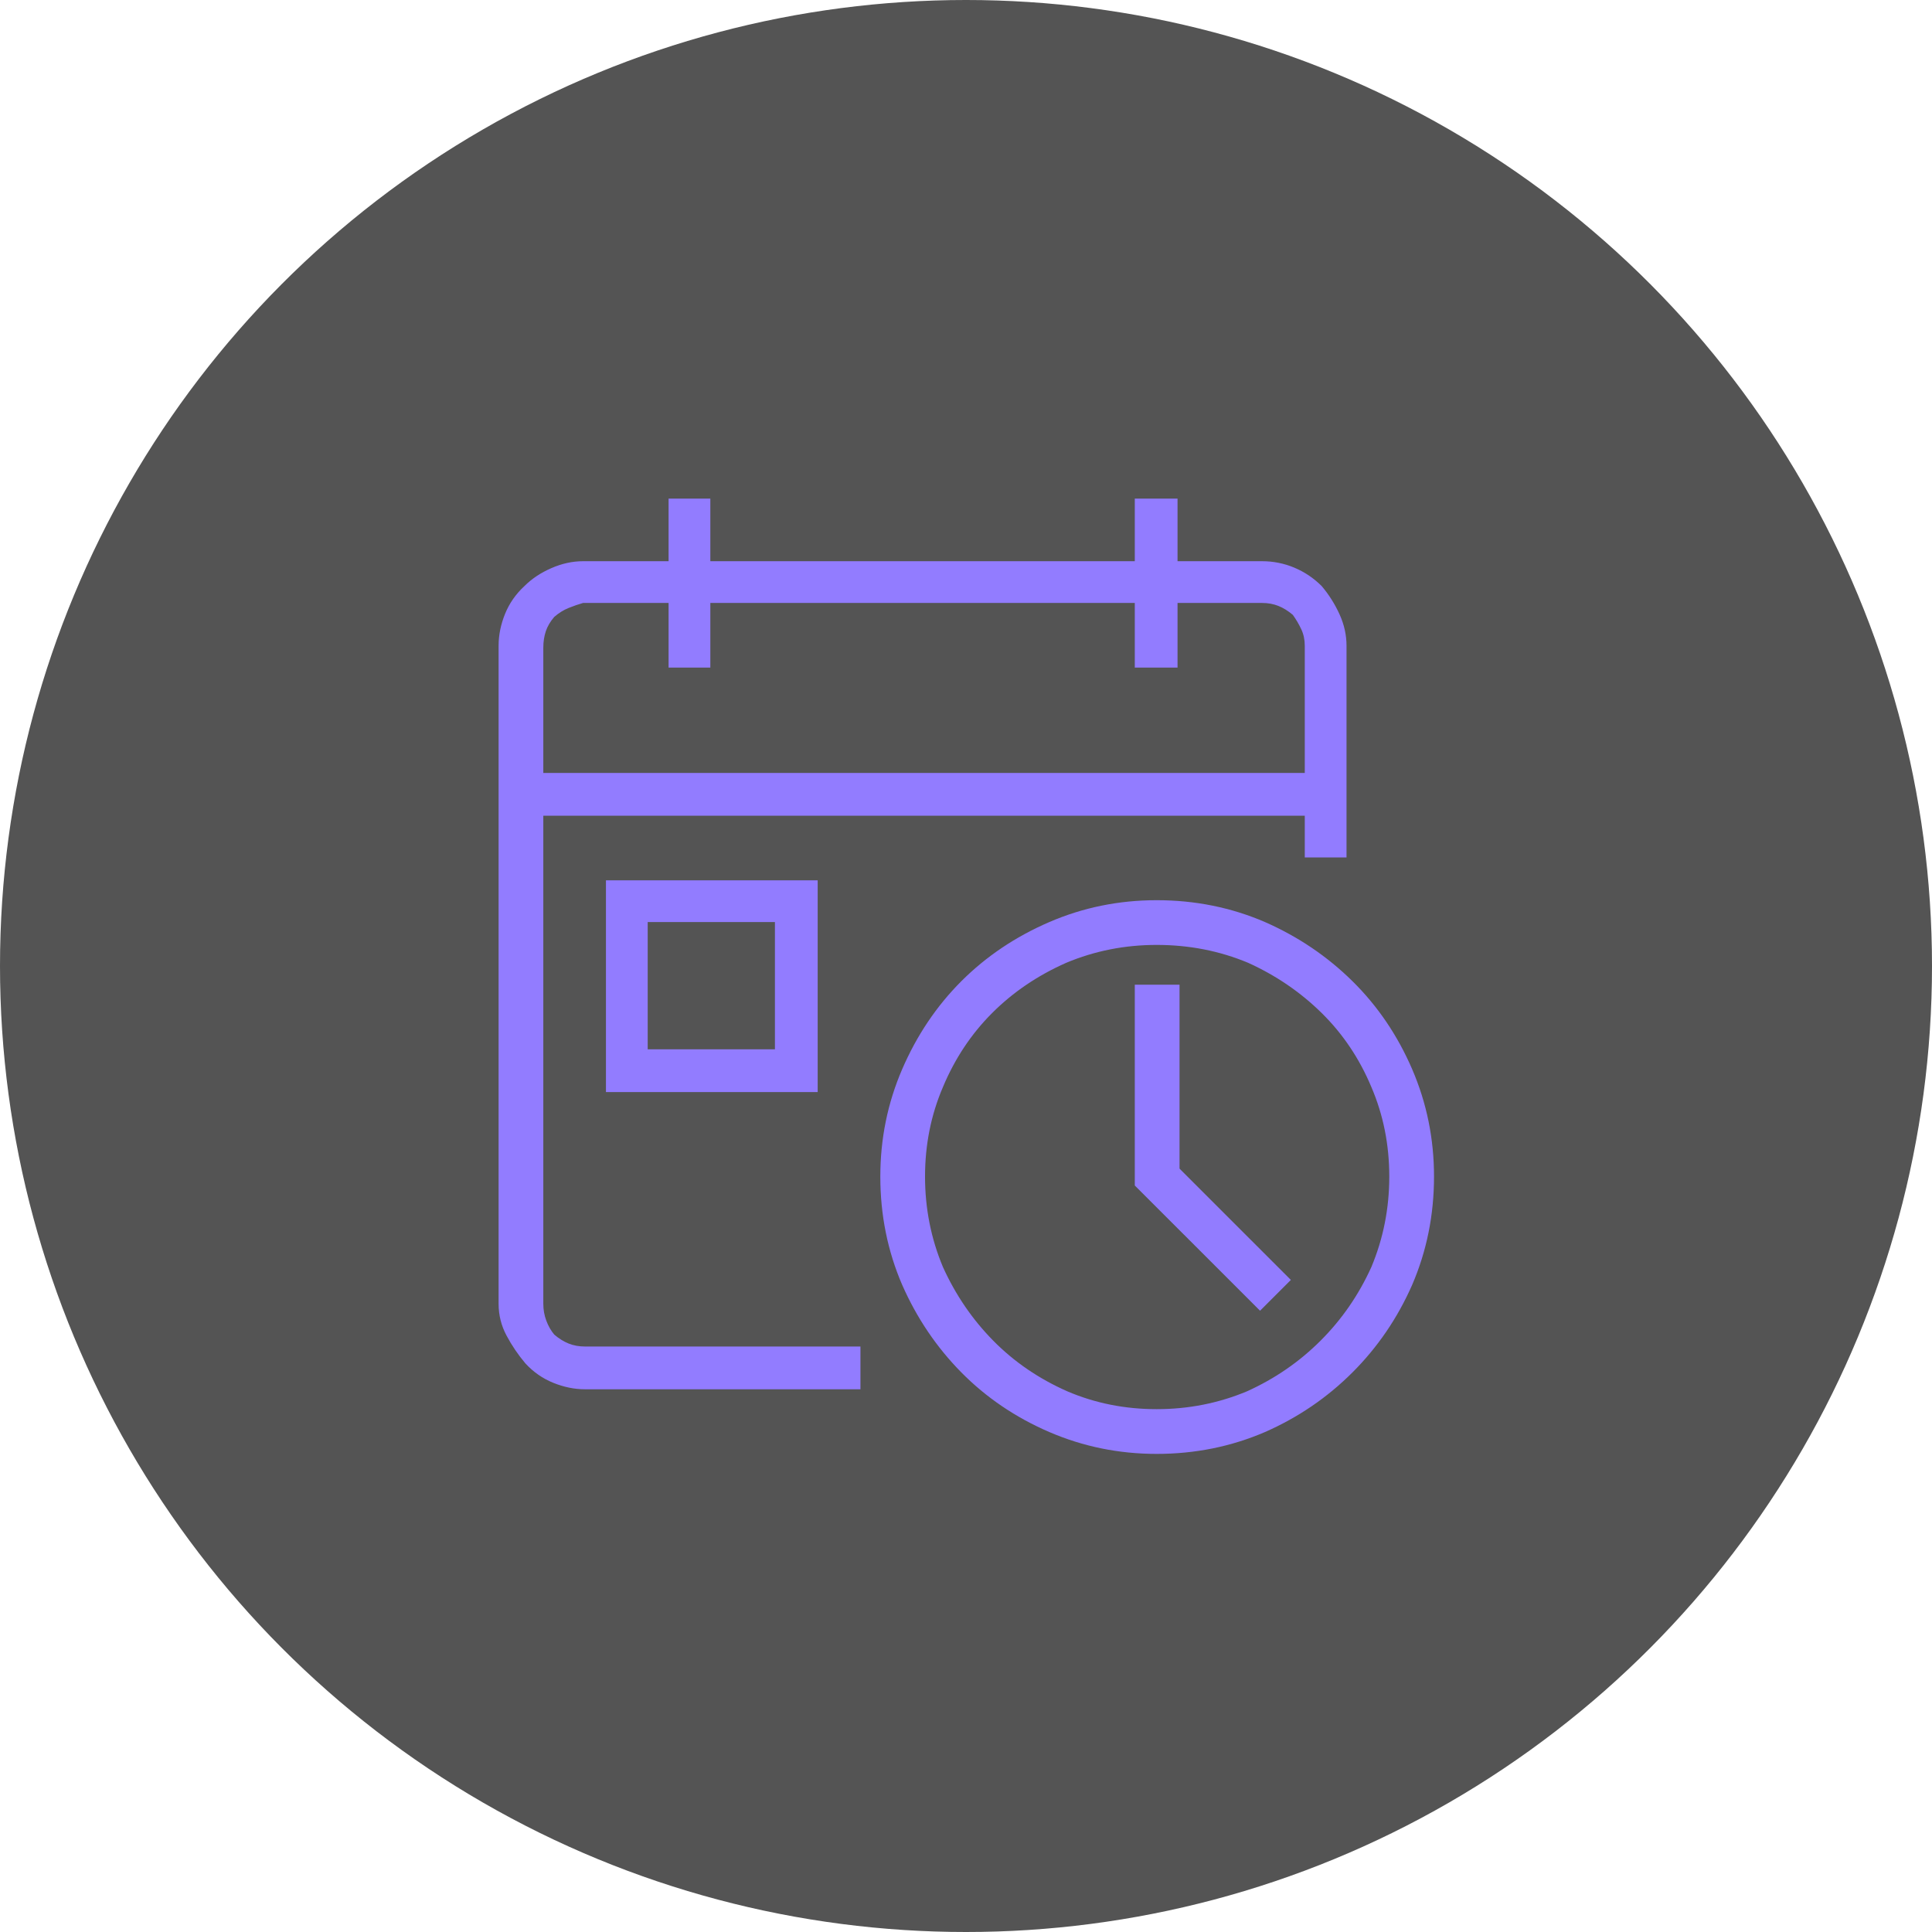 <svg width="69" height="69" viewBox="0 0 69 69" fill="none" xmlns="http://www.w3.org/2000/svg">
<g id="Group 38">
<circle id="Ellipse 36" cx="34.5" cy="34.5" r="34.5" fill="#545454"/>
<path id="Vector" d="M30.73 49.617H20.895C20.517 49.617 20.138 49.54 19.759 49.386C19.381 49.233 19.049 49.002 18.765 48.694C18.505 48.386 18.28 48.055 18.091 47.7C17.901 47.345 17.807 46.966 17.807 46.564V23.061C17.807 22.682 17.884 22.304 18.037 21.925C18.191 21.546 18.422 21.215 18.73 20.931C18.99 20.671 19.31 20.457 19.688 20.292C20.067 20.126 20.446 20.043 20.824 20.043H45.073C45.475 20.043 45.86 20.12 46.227 20.274C46.593 20.428 46.919 20.647 47.203 20.931C47.463 21.239 47.676 21.576 47.842 21.943C48.008 22.31 48.09 22.682 48.09 23.061V30.623H46.599V23.061C46.599 22.848 46.558 22.653 46.475 22.475C46.392 22.298 46.292 22.126 46.173 21.96C46.008 21.819 45.836 21.712 45.659 21.641C45.481 21.57 45.286 21.534 45.073 21.534H20.824C20.659 21.582 20.487 21.641 20.31 21.712C20.132 21.783 19.96 21.89 19.795 22.032C19.653 22.197 19.552 22.369 19.493 22.546C19.434 22.724 19.404 22.919 19.404 23.132V46.564C19.404 46.777 19.44 46.978 19.511 47.167C19.582 47.357 19.677 47.523 19.795 47.664C19.96 47.806 20.132 47.913 20.31 47.984C20.487 48.055 20.682 48.09 20.895 48.09H30.73V49.617ZM40.528 17.807H42.055V23.842H40.528V17.807ZM23.878 17.807H25.369V23.842H23.878V17.807ZM18.588 27.605H47.38V29.132H18.588V27.605ZM41.309 51.925C39.96 51.925 38.682 51.664 37.475 51.144C36.268 50.623 35.221 49.913 34.333 49.014C33.446 48.114 32.742 47.073 32.221 45.889C31.7 44.682 31.44 43.392 31.44 42.02C31.44 40.67 31.7 39.392 32.221 38.185C32.742 36.978 33.446 35.931 34.333 35.043C35.221 34.156 36.268 33.452 37.475 32.931C38.682 32.41 39.96 32.15 41.309 32.15C42.682 32.15 43.972 32.41 45.179 32.931C46.363 33.452 47.404 34.156 48.303 35.043C49.203 35.931 49.913 36.978 50.434 38.185C50.954 39.392 51.215 40.67 51.215 42.02C51.215 43.392 50.954 44.682 50.434 45.889C49.913 47.073 49.203 48.114 48.303 49.014C47.404 49.913 46.363 50.623 45.179 51.144C43.972 51.664 42.682 51.925 41.309 51.925ZM41.309 33.747C40.173 33.747 39.096 33.96 38.079 34.386C37.061 34.836 36.179 35.434 35.434 36.179C34.688 36.925 34.102 37.806 33.676 38.824C33.25 39.818 33.037 40.883 33.037 42.02C33.037 43.156 33.25 44.233 33.676 45.25C34.126 46.244 34.724 47.12 35.469 47.877C36.215 48.635 37.096 49.238 38.114 49.688C39.108 50.114 40.173 50.327 41.309 50.327C42.446 50.327 43.523 50.114 44.54 49.688C45.534 49.238 46.41 48.635 47.167 47.877C47.925 47.12 48.528 46.244 48.978 45.25C49.404 44.233 49.617 43.156 49.617 42.02C49.617 40.883 49.404 39.818 48.978 38.824C48.552 37.806 47.96 36.925 47.203 36.179C46.446 35.434 45.57 34.836 44.576 34.386C43.558 33.96 42.469 33.747 41.309 33.747ZM45.002 46.812L40.528 42.339V35.167H42.126V41.736L46.102 45.712L45.002 46.812ZM29.203 39.002H21.641V31.44H29.203V39.002ZM23.132 37.475H27.676V32.931H23.132V37.475Z" fill="#927CFF"/>
</g>
</svg>
